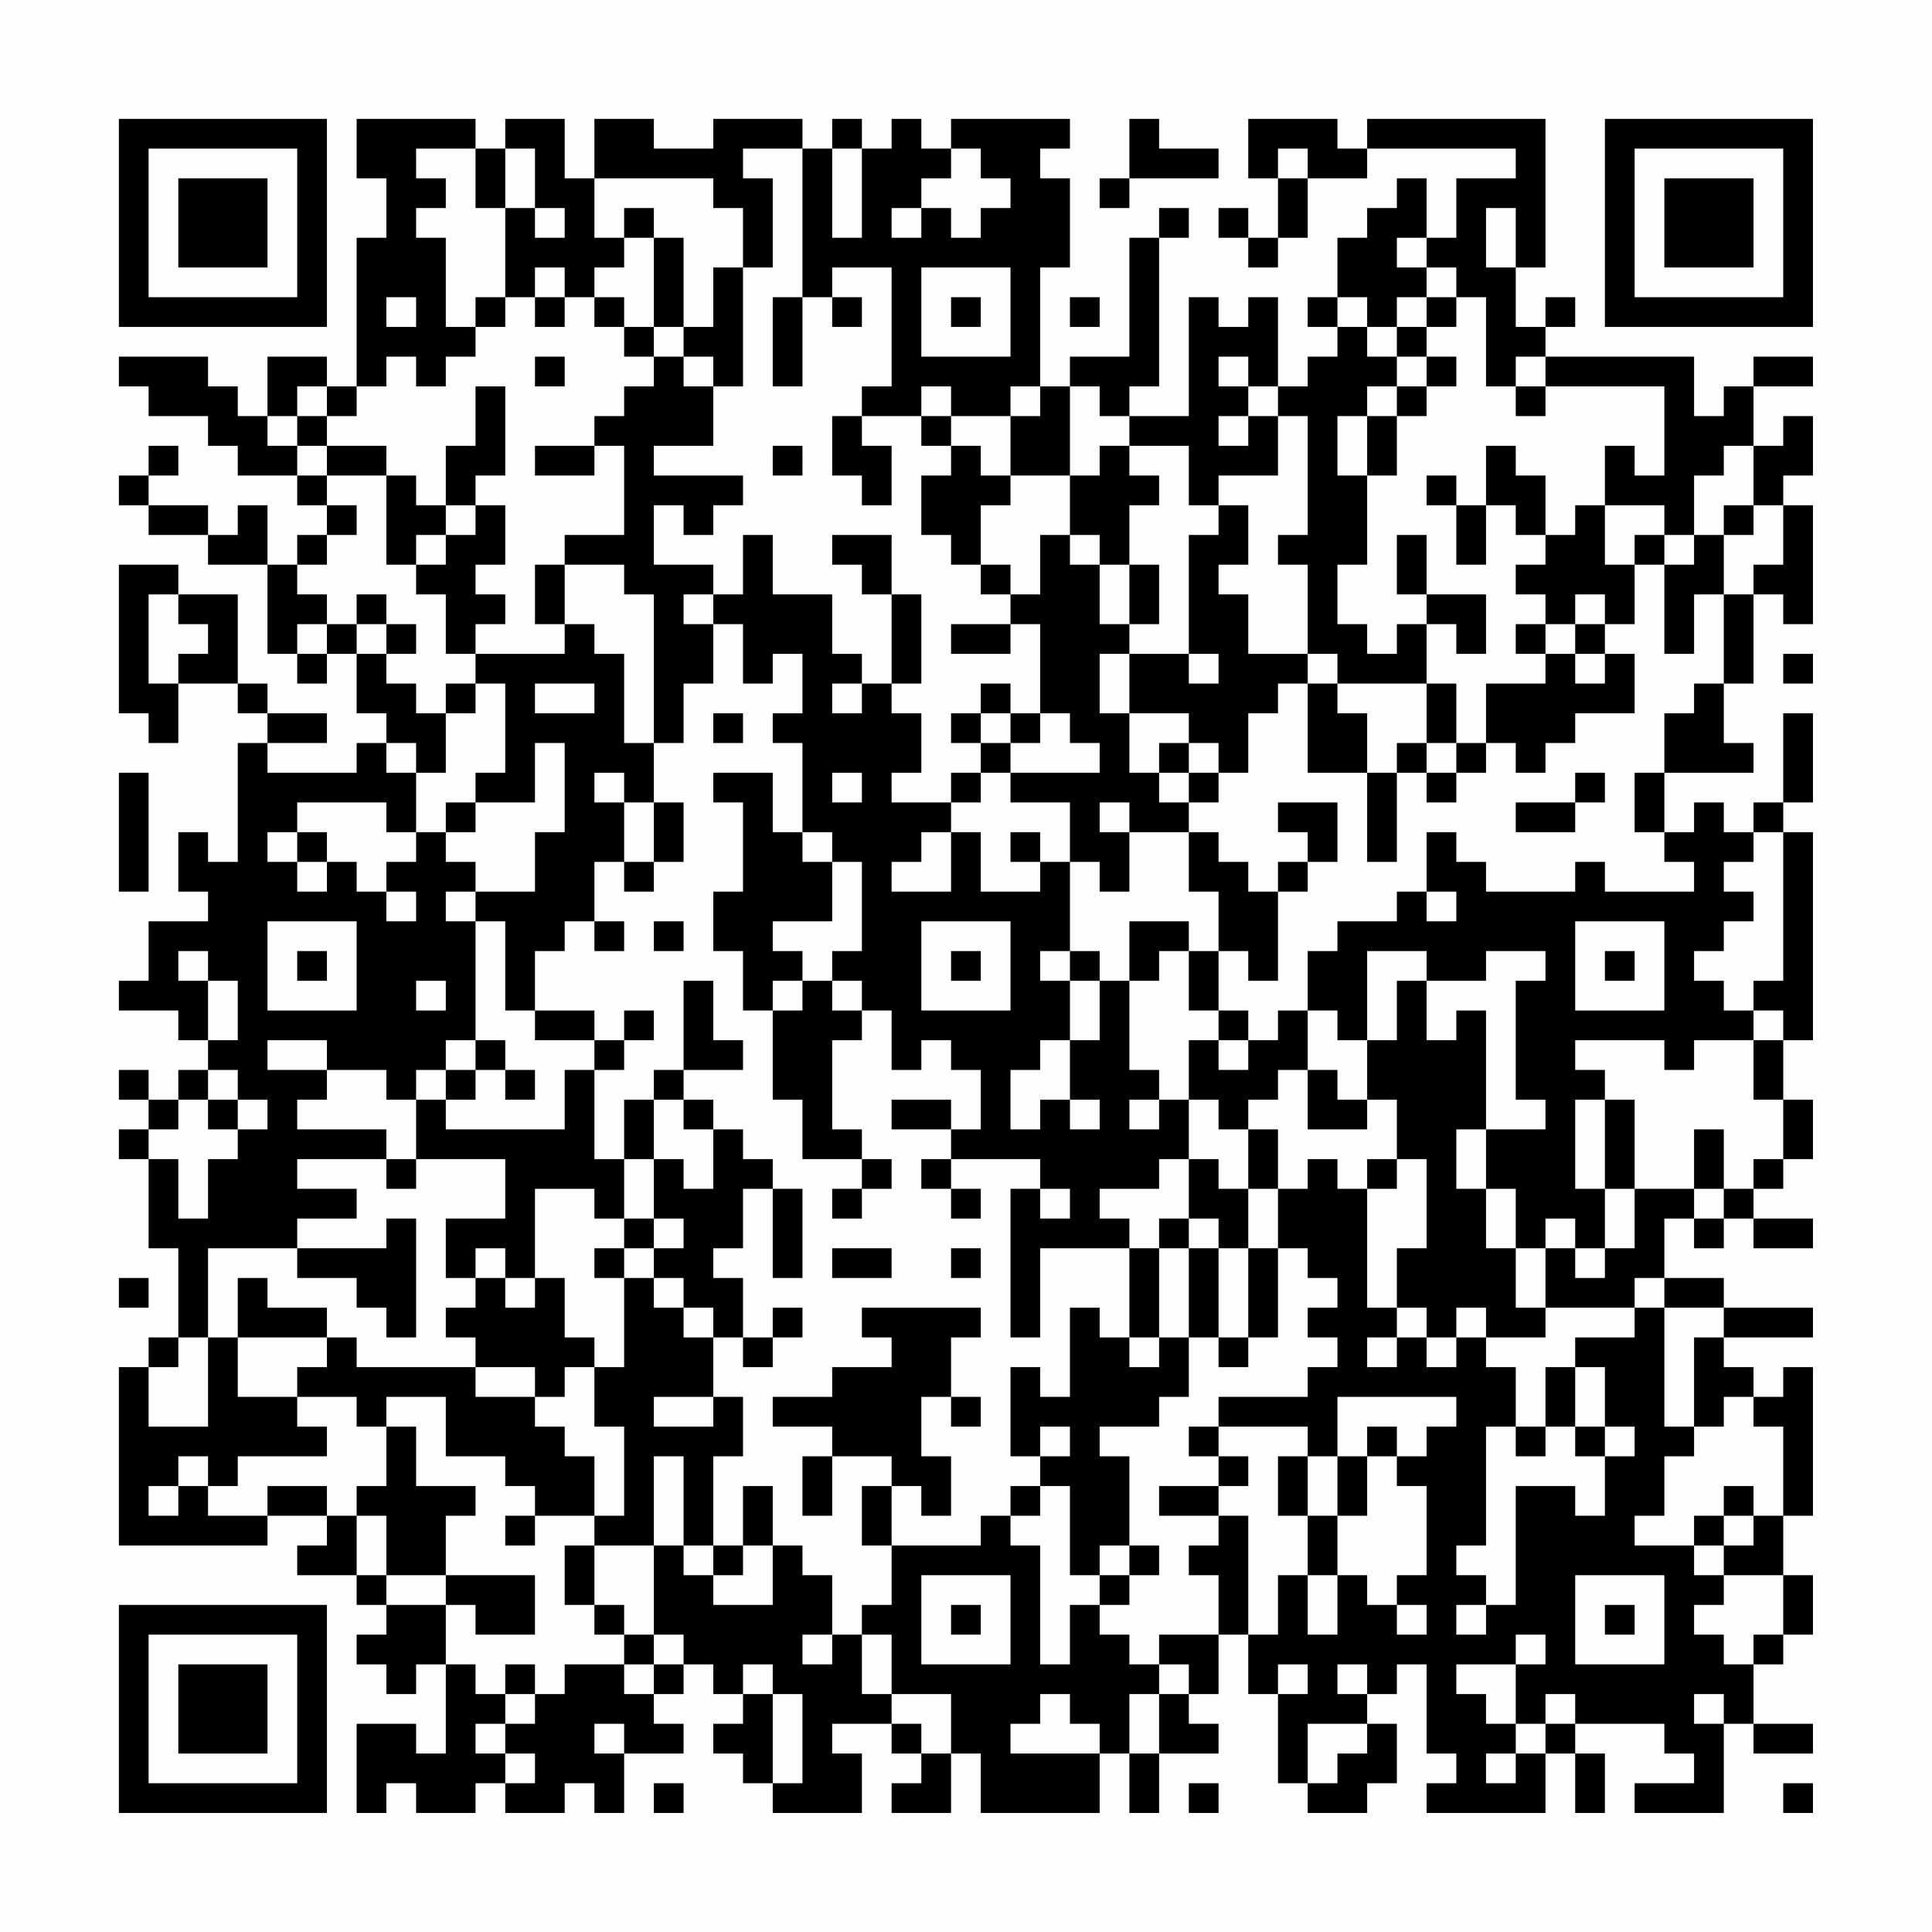 <?xml version="1.0" encoding="UTF-8"?>
<svg xmlns="http://www.w3.org/2000/svg" version="1.1" width="300" height="300" viewBox="0 0 300 300"><rect x="0" y="0" width="300" height="300" fill="#fefefe"/><g transform="scale(4.615)"><g transform="translate(4,4)"><path fill-rule="evenodd" d="M8 0L8 2L9 2L9 4L8 4L8 9L7 9L7 8L5 8L5 10L4 10L4 9L3 9L3 8L0 8L0 9L1 9L1 10L3 10L3 11L4 11L4 12L6 12L6 13L7 13L7 14L6 14L6 15L5 15L5 13L4 13L4 14L3 14L3 13L1 13L1 12L2 12L2 11L1 11L1 12L0 12L0 13L1 13L1 14L3 14L3 15L5 15L5 18L6 18L6 19L7 19L7 18L8 18L8 20L9 20L9 21L8 21L8 22L5 22L5 21L7 21L7 20L5 20L5 19L4 19L4 16L2 16L2 15L0 15L0 20L1 20L1 21L2 21L2 19L4 19L4 20L5 20L5 21L4 21L4 25L3 25L3 24L2 24L2 26L3 26L3 27L1 27L1 29L0 29L0 30L2 30L2 31L3 31L3 32L2 32L2 33L1 33L1 32L0 32L0 33L1 33L1 34L0 34L0 35L1 35L1 38L2 38L2 41L1 41L1 42L0 42L0 48L5 48L5 47L7 47L7 48L6 48L6 49L8 49L8 50L9 50L9 51L8 51L8 52L9 52L9 53L10 53L10 52L11 52L11 55L10 55L10 54L8 54L8 57L9 57L9 56L10 56L10 57L12 57L12 56L13 56L13 57L15 57L15 56L16 56L16 57L17 57L17 55L19 55L19 54L18 54L18 53L19 53L19 52L20 52L20 53L21 53L21 54L20 54L20 55L21 55L21 56L22 56L22 57L25 57L25 55L24 55L24 54L26 54L26 55L27 55L27 56L26 56L26 57L28 57L28 55L29 55L29 57L33 57L33 55L34 55L34 57L35 57L35 55L37 55L37 54L36 54L36 53L37 53L37 51L38 51L38 53L39 53L39 56L40 56L40 57L42 57L42 56L43 56L43 54L42 54L42 53L43 53L43 52L44 52L44 55L45 55L45 56L44 56L44 57L48 57L48 55L49 55L49 57L50 57L50 55L49 55L49 54L52 54L52 55L53 55L53 56L51 56L51 57L54 57L54 54L55 54L55 55L57 55L57 54L55 54L55 52L56 52L56 51L57 51L57 49L56 49L56 47L57 47L57 42L56 42L56 43L55 43L55 42L54 42L54 41L57 41L57 40L54 40L54 39L52 39L52 37L53 37L53 38L54 38L54 37L55 37L55 38L57 38L57 37L55 37L55 36L56 36L56 35L57 35L57 33L56 33L56 31L57 31L57 24L56 24L56 23L57 23L57 20L56 20L56 23L55 23L55 24L54 24L54 23L53 23L53 24L52 24L52 22L55 22L55 21L54 21L54 19L55 19L55 16L56 16L56 17L57 17L57 13L56 13L56 12L57 12L57 10L56 10L56 11L55 11L55 9L57 9L57 8L55 8L55 9L54 9L54 10L53 10L53 8L48 8L48 7L49 7L49 6L48 6L48 7L47 7L47 5L48 5L48 0L42 0L42 1L41 1L41 0L38 0L38 2L39 2L39 4L38 4L38 3L37 3L37 4L38 4L38 5L39 5L39 4L40 4L40 2L42 2L42 1L47 1L47 2L45 2L45 4L44 4L44 2L43 2L43 3L42 3L42 4L41 4L41 6L40 6L40 7L41 7L41 8L40 8L40 9L39 9L39 6L38 6L38 7L37 7L37 6L36 6L36 10L34 10L34 9L35 9L35 4L36 4L36 3L35 3L35 4L34 4L34 8L32 8L32 9L31 9L31 5L32 5L32 2L31 2L31 1L32 1L32 0L28 0L28 1L27 1L27 0L26 0L26 1L25 1L25 0L24 0L24 1L23 1L23 0L20 0L20 1L18 1L18 0L16 0L16 2L15 2L15 0L13 0L13 1L12 1L12 0ZM34 0L34 2L33 2L33 3L34 3L34 2L37 2L37 1L35 1L35 0ZM10 1L10 2L11 2L11 3L10 3L10 4L11 4L11 7L12 7L12 8L11 8L11 9L10 9L10 8L9 8L9 9L8 9L8 10L7 10L7 9L6 9L6 10L5 10L5 11L6 11L6 12L7 12L7 13L8 13L8 14L7 14L7 15L6 15L6 16L7 16L7 17L6 17L6 18L7 18L7 17L8 17L8 18L9 18L9 19L10 19L10 20L11 20L11 22L10 22L10 21L9 21L9 22L10 22L10 24L9 24L9 23L6 23L6 24L5 24L5 25L6 25L6 26L7 26L7 25L8 25L8 26L9 26L9 27L10 27L10 26L9 26L9 25L10 25L10 24L11 24L11 25L12 25L12 26L11 26L11 27L12 27L12 31L11 31L11 32L10 32L10 33L9 33L9 32L7 32L7 31L5 31L5 32L7 32L7 33L6 33L6 34L9 34L9 35L6 35L6 36L8 36L8 37L6 37L6 38L3 38L3 41L2 41L2 42L1 42L1 44L3 44L3 41L4 41L4 43L6 43L6 44L7 44L7 45L4 45L4 46L3 46L3 45L2 45L2 46L1 46L1 47L2 47L2 46L3 46L3 47L5 47L5 46L7 46L7 47L8 47L8 49L9 49L9 50L11 50L11 52L12 52L12 53L13 53L13 54L12 54L12 55L13 55L13 56L14 56L14 55L13 55L13 54L14 54L14 53L15 53L15 52L17 52L17 53L18 53L18 52L19 52L19 51L18 51L18 48L19 48L19 49L20 49L20 50L22 50L22 48L23 48L23 49L24 49L24 51L23 51L23 52L24 52L24 51L25 51L25 53L26 53L26 54L27 54L27 55L28 55L28 53L26 53L26 51L25 51L25 50L26 50L26 48L29 48L29 47L30 47L30 48L31 48L31 52L32 52L32 50L33 50L33 51L34 51L34 52L35 52L35 53L34 53L34 55L35 55L35 53L36 53L36 52L35 52L35 51L37 51L37 49L36 49L36 48L37 48L37 47L38 47L38 51L39 51L39 49L40 49L40 51L41 51L41 49L42 49L42 50L43 50L43 51L44 51L44 50L43 50L43 49L44 49L44 46L43 46L43 45L44 45L44 44L45 44L45 43L41 43L41 45L40 45L40 44L37 44L37 43L40 43L40 42L41 42L41 41L40 41L40 40L41 40L41 39L40 39L40 38L39 38L39 36L40 36L40 35L41 35L41 36L42 36L42 40L43 40L43 41L42 41L42 42L43 42L43 41L44 41L44 42L45 42L45 41L46 41L46 42L47 42L47 44L46 44L46 48L45 48L45 49L46 49L46 50L45 50L45 51L46 51L46 50L47 50L47 46L49 46L49 47L50 47L50 45L51 45L51 44L50 44L50 42L49 42L49 41L51 41L51 40L52 40L52 44L53 44L53 45L52 45L52 47L51 47L51 48L53 48L53 49L54 49L54 50L53 50L53 51L54 51L54 52L55 52L55 51L56 51L56 49L54 49L54 48L55 48L55 47L56 47L56 44L55 44L55 43L54 43L54 44L53 44L53 41L54 41L54 40L52 40L52 39L51 39L51 40L48 40L48 38L49 38L49 39L50 39L50 38L51 38L51 36L53 36L53 37L54 37L54 36L55 36L55 35L56 35L56 33L55 33L55 31L56 31L56 30L55 30L55 29L56 29L56 24L55 24L55 25L54 25L54 26L55 26L55 27L54 27L54 28L53 28L53 29L54 29L54 30L55 30L55 31L53 31L53 32L52 32L52 31L49 31L49 32L50 32L50 33L49 33L49 36L50 36L50 38L49 38L49 37L48 37L48 38L47 38L47 36L46 36L46 34L48 34L48 33L47 33L47 29L48 29L48 28L46 28L46 29L44 29L44 28L42 28L42 31L41 31L41 30L40 30L40 28L41 28L41 27L43 27L43 26L44 26L44 27L45 27L45 26L44 26L44 24L45 24L45 25L46 25L46 26L49 26L49 25L50 25L50 26L53 26L53 25L52 25L52 24L51 24L51 22L52 22L52 20L53 20L53 19L54 19L54 16L55 16L55 15L56 15L56 13L55 13L55 11L54 11L54 12L53 12L53 14L52 14L52 13L50 13L50 11L51 11L51 12L52 12L52 9L48 9L48 8L47 8L47 9L46 9L46 6L45 6L45 5L44 5L44 4L43 4L43 5L44 5L44 6L43 6L43 7L42 7L42 6L41 6L41 7L42 7L42 8L43 8L43 9L42 9L42 10L41 10L41 12L42 12L42 15L41 15L41 17L42 17L42 18L43 18L43 17L44 17L44 19L41 19L41 18L40 18L40 15L39 15L39 14L40 14L40 10L39 10L39 9L38 9L38 8L37 8L37 9L38 9L38 10L37 10L37 11L38 11L38 10L39 10L39 12L37 12L37 13L36 13L36 11L34 11L34 10L33 10L33 9L32 9L32 12L30 12L30 10L31 10L31 9L30 9L30 10L28 10L28 9L27 9L27 10L25 10L25 9L26 9L26 5L24 5L24 6L23 6L23 1L21 1L21 2L22 2L22 5L21 5L21 3L20 3L20 2L16 2L16 4L17 4L17 5L16 5L16 6L15 6L15 5L14 5L14 6L13 6L13 3L14 3L14 4L15 4L15 3L14 3L14 1L13 1L13 3L12 3L12 1ZM24 1L24 4L25 4L25 1ZM28 1L28 2L27 2L27 3L26 3L26 4L27 4L27 3L28 3L28 4L29 4L29 3L30 3L30 2L29 2L29 1ZM39 1L39 2L40 2L40 1ZM17 3L17 4L18 4L18 7L17 7L17 6L16 6L16 7L17 7L17 8L18 8L18 9L17 9L17 10L16 10L16 11L14 11L14 12L16 12L16 11L17 11L17 14L15 14L15 15L14 15L14 17L15 17L15 18L12 18L12 17L13 17L13 16L12 16L12 15L13 15L13 13L12 13L12 12L13 12L13 9L12 9L12 11L11 11L11 13L10 13L10 12L9 12L9 11L7 11L7 10L6 10L6 11L7 11L7 12L9 12L9 15L10 15L10 16L11 16L11 18L12 18L12 19L11 19L11 20L12 20L12 19L13 19L13 22L12 22L12 23L11 23L11 24L12 24L12 23L14 23L14 21L15 21L15 24L14 24L14 26L12 26L12 27L13 27L13 30L14 30L14 31L16 31L16 32L15 32L15 34L11 34L11 33L12 33L12 32L13 32L13 33L14 33L14 32L13 32L13 31L12 31L12 32L11 32L11 33L10 33L10 35L9 35L9 36L10 36L10 35L13 35L13 37L11 37L11 39L12 39L12 40L11 40L11 41L12 41L12 42L8 42L8 41L7 41L7 40L5 40L5 39L4 39L4 41L7 41L7 42L6 42L6 43L8 43L8 44L9 44L9 46L8 46L8 47L9 47L9 49L11 49L11 50L12 50L12 51L14 51L14 49L11 49L11 47L12 47L12 46L10 46L10 44L9 44L9 43L11 43L11 45L13 45L13 46L14 46L14 47L13 47L13 48L14 48L14 47L16 47L16 48L15 48L15 50L16 50L16 51L17 51L17 52L18 52L18 51L17 51L17 50L16 50L16 48L18 48L18 45L19 45L19 48L20 48L20 49L21 49L21 48L22 48L22 46L21 46L21 48L20 48L20 45L21 45L21 43L20 43L20 41L21 41L21 42L22 42L22 41L23 41L23 40L22 40L22 41L21 41L21 39L20 39L20 38L21 38L21 36L22 36L22 39L23 39L23 36L22 36L22 35L21 35L21 34L20 34L20 33L19 33L19 32L21 32L21 31L20 31L20 29L19 29L19 32L18 32L18 33L17 33L17 35L16 35L16 32L17 32L17 31L18 31L18 30L17 30L17 31L16 31L16 30L14 30L14 28L15 28L15 27L16 27L16 28L17 28L17 27L16 27L16 25L17 25L17 26L18 26L18 25L19 25L19 23L18 23L18 21L19 21L19 19L20 19L20 17L21 17L21 19L22 19L22 18L23 18L23 20L22 20L22 21L23 21L23 24L22 24L22 22L20 22L20 23L21 23L21 26L20 26L20 28L21 28L21 30L22 30L22 33L23 33L23 35L25 35L25 36L24 36L24 37L25 37L25 36L26 36L26 35L25 35L25 34L24 34L24 31L25 31L25 30L26 30L26 32L27 32L27 31L28 31L28 32L29 32L29 34L28 34L28 33L26 33L26 34L28 34L28 35L27 35L27 36L28 36L28 37L29 37L29 36L28 36L28 35L31 35L31 36L30 36L30 41L31 41L31 38L34 38L34 41L33 41L33 40L32 40L32 43L31 43L31 42L30 42L30 45L31 45L31 46L30 46L30 47L31 47L31 46L32 46L32 49L33 49L33 50L34 50L34 49L35 49L35 48L34 48L34 45L33 45L33 44L35 44L35 43L36 43L36 41L37 41L37 42L38 42L38 41L39 41L39 38L38 38L38 36L39 36L39 34L38 34L38 33L39 33L39 32L40 32L40 34L42 34L42 33L43 33L43 35L42 35L42 36L43 36L43 35L44 35L44 38L43 38L43 40L44 40L44 41L45 41L45 40L46 40L46 41L48 41L48 40L47 40L47 38L46 38L46 36L45 36L45 34L46 34L46 30L45 30L45 31L44 31L44 29L43 29L43 31L42 31L42 33L41 33L41 32L40 32L40 30L39 30L39 31L38 31L38 30L37 30L37 28L38 28L38 29L39 29L39 26L40 26L40 25L41 25L41 23L39 23L39 24L40 24L40 25L39 25L39 26L38 26L38 25L37 25L37 24L36 24L36 23L37 23L37 22L38 22L38 20L39 20L39 19L40 19L40 22L42 22L42 25L43 25L43 22L44 22L44 23L45 23L45 22L46 22L46 21L47 21L47 22L48 22L48 21L49 21L49 20L51 20L51 18L50 18L50 17L51 17L51 15L52 15L52 18L53 18L53 16L54 16L54 14L55 14L55 13L54 13L54 14L53 14L53 15L52 15L52 14L51 14L51 15L50 15L50 13L49 13L49 14L48 14L48 12L47 12L47 11L46 11L46 13L45 13L45 12L44 12L44 13L45 13L45 15L46 15L46 13L47 13L47 14L48 14L48 15L47 15L47 16L48 16L48 17L47 17L47 18L48 18L48 19L46 19L46 21L45 21L45 19L44 19L44 21L43 21L43 22L42 22L42 20L41 20L41 19L40 19L40 18L38 18L38 16L37 16L37 15L38 15L38 13L37 13L37 14L36 14L36 18L34 18L34 17L35 17L35 15L34 15L34 13L35 13L35 12L34 12L34 11L33 11L33 12L32 12L32 14L31 14L31 16L30 16L30 15L29 15L29 13L30 13L30 12L29 12L29 11L28 11L28 10L27 10L27 11L28 11L28 12L27 12L27 14L28 14L28 15L29 15L29 16L30 16L30 17L28 17L28 18L30 18L30 17L31 17L31 20L30 20L30 19L29 19L29 20L28 20L28 21L29 21L29 22L28 22L28 23L26 23L26 22L27 22L27 20L26 20L26 19L27 19L27 16L26 16L26 14L24 14L24 15L25 15L25 16L26 16L26 19L25 19L25 18L24 18L24 16L22 16L22 14L21 14L21 16L20 16L20 15L18 15L18 13L19 13L19 14L20 14L20 13L21 13L21 12L18 12L18 11L20 11L20 9L21 9L21 5L20 5L20 7L19 7L19 4L18 4L18 3ZM46 3L46 5L47 5L47 3ZM27 5L27 8L30 8L30 5ZM9 6L9 7L10 7L10 6ZM12 6L12 7L13 7L13 6ZM14 6L14 7L15 7L15 6ZM22 6L22 9L23 9L23 6ZM24 6L24 7L25 7L25 6ZM28 6L28 7L29 7L29 6ZM32 6L32 7L33 7L33 6ZM44 6L44 7L43 7L43 8L44 8L44 9L43 9L43 10L42 10L42 12L43 12L43 10L44 10L44 9L45 9L45 8L44 8L44 7L45 7L45 6ZM18 7L18 8L19 8L19 9L20 9L20 8L19 8L19 7ZM14 8L14 9L15 9L15 8ZM47 9L47 10L48 10L48 9ZM24 10L24 12L25 12L25 13L26 13L26 11L25 11L25 10ZM22 11L22 12L23 12L23 11ZM11 13L11 14L10 14L10 15L11 15L11 14L12 14L12 13ZM32 14L32 15L33 15L33 17L34 17L34 15L33 15L33 14ZM43 14L43 16L44 16L44 17L45 17L45 18L46 18L46 16L44 16L44 14ZM15 15L15 17L16 17L16 18L17 18L17 21L18 21L18 16L17 16L17 15ZM1 16L1 19L2 19L2 18L3 18L3 17L2 17L2 16ZM8 16L8 17L9 17L9 18L10 18L10 17L9 17L9 16ZM19 16L19 17L20 17L20 16ZM49 16L49 17L48 17L48 18L49 18L49 19L50 19L50 18L49 18L49 17L50 17L50 16ZM33 18L33 20L34 20L34 22L35 22L35 23L36 23L36 22L37 22L37 21L36 21L36 20L34 20L34 18ZM36 18L36 19L37 19L37 18ZM56 18L56 19L57 19L57 18ZM14 19L14 20L16 20L16 19ZM24 19L24 20L25 20L25 19ZM20 20L20 21L21 21L21 20ZM29 20L29 21L30 21L30 22L29 22L29 23L28 23L28 24L27 24L27 25L26 25L26 26L28 26L28 24L29 24L29 26L31 26L31 25L32 25L32 28L31 28L31 29L32 29L32 31L31 31L31 32L30 32L30 34L31 34L31 33L32 33L32 34L33 34L33 33L32 33L32 31L33 31L33 29L34 29L34 32L35 32L35 33L34 33L34 34L35 34L35 33L36 33L36 35L35 35L35 36L33 36L33 37L34 37L34 38L35 38L35 41L34 41L34 42L35 42L35 41L36 41L36 38L37 38L37 41L38 41L38 38L37 38L37 37L36 37L36 35L37 35L37 36L38 36L38 34L37 34L37 33L36 33L36 31L37 31L37 32L38 32L38 31L37 31L37 30L36 30L36 28L37 28L37 26L36 26L36 24L34 24L34 23L33 23L33 24L34 24L34 26L33 26L33 25L32 25L32 23L30 23L30 22L33 22L33 21L32 21L32 20L31 20L31 21L30 21L30 20ZM35 21L35 22L36 22L36 21ZM44 21L44 22L45 22L45 21ZM0 22L0 26L1 26L1 22ZM16 22L16 23L17 23L17 25L18 25L18 23L17 23L17 22ZM24 22L24 23L25 23L25 22ZM49 22L49 23L47 23L47 24L49 24L49 23L50 23L50 22ZM6 24L6 25L7 25L7 24ZM23 24L23 25L24 25L24 27L22 27L22 28L23 28L23 29L22 29L22 30L23 30L23 29L24 29L24 30L25 30L25 29L24 29L24 28L25 28L25 25L24 25L24 24ZM30 24L30 25L31 25L31 24ZM5 27L5 30L8 30L8 27ZM18 27L18 28L19 28L19 27ZM27 27L27 30L30 30L30 27ZM34 27L34 29L35 29L35 28L36 28L36 27ZM49 27L49 30L52 30L52 27ZM2 28L2 29L3 29L3 31L4 31L4 29L3 29L3 28ZM6 28L6 29L7 29L7 28ZM28 28L28 29L29 29L29 28ZM32 28L32 29L33 29L33 28ZM50 28L50 29L51 29L51 28ZM10 29L10 30L11 30L11 29ZM3 32L3 33L2 33L2 34L1 34L1 35L2 35L2 37L3 37L3 35L4 35L4 34L5 34L5 33L4 33L4 32ZM3 33L3 34L4 34L4 33ZM18 33L18 35L17 35L17 37L16 37L16 36L14 36L14 39L13 39L13 38L12 38L12 39L13 39L13 40L14 40L14 39L15 39L15 41L16 41L16 42L15 42L15 43L14 43L14 42L12 42L12 43L14 43L14 44L15 44L15 45L16 45L16 47L17 47L17 44L16 44L16 42L17 42L17 39L18 39L18 40L19 40L19 41L20 41L20 40L19 40L19 39L18 39L18 38L19 38L19 37L18 37L18 35L19 35L19 36L20 36L20 34L19 34L19 33ZM50 33L50 36L51 36L51 33ZM53 34L53 36L54 36L54 34ZM31 36L31 37L32 37L32 36ZM9 37L9 38L6 38L6 39L8 39L8 40L9 40L9 41L10 41L10 37ZM17 37L17 38L16 38L16 39L17 39L17 38L18 38L18 37ZM35 37L35 38L36 38L36 37ZM24 38L24 39L26 39L26 38ZM28 38L28 39L29 39L29 38ZM0 39L0 40L1 40L1 39ZM25 40L25 41L26 41L26 42L24 42L24 43L22 43L22 44L24 44L24 45L23 45L23 47L24 47L24 45L26 45L26 46L25 46L25 48L26 48L26 46L27 46L27 47L28 47L28 45L27 45L27 43L28 43L28 44L29 44L29 43L28 43L28 41L29 41L29 40ZM48 42L48 44L47 44L47 45L48 45L48 44L49 44L49 45L50 45L50 44L49 44L49 42ZM18 43L18 44L20 44L20 43ZM31 44L31 45L32 45L32 44ZM36 44L36 45L37 45L37 46L35 46L35 47L37 47L37 46L38 46L38 45L37 45L37 44ZM42 44L42 45L41 45L41 47L40 47L40 45L39 45L39 47L40 47L40 49L41 49L41 47L42 47L42 45L43 45L43 44ZM54 46L54 47L53 47L53 48L54 48L54 47L55 47L55 46ZM33 48L33 49L34 49L34 48ZM27 49L27 52L30 52L30 49ZM49 49L49 52L52 52L52 49ZM28 50L28 51L29 51L29 50ZM50 50L50 51L51 51L51 50ZM47 51L47 52L45 52L45 53L46 53L46 54L47 54L47 55L46 55L46 56L47 56L47 55L48 55L48 54L49 54L49 53L48 53L48 54L47 54L47 52L48 52L48 51ZM13 52L13 53L14 53L14 52ZM21 52L21 53L22 53L22 56L23 56L23 53L22 53L22 52ZM39 52L39 53L40 53L40 52ZM41 52L41 53L42 53L42 52ZM31 53L31 54L30 54L30 55L33 55L33 54L32 54L32 53ZM53 53L53 54L54 54L54 53ZM16 54L16 55L17 55L17 54ZM40 54L40 56L41 56L41 55L42 55L42 54ZM18 56L18 57L19 57L19 56ZM36 56L36 57L37 57L37 56ZM56 56L56 57L57 57L57 56ZM0 0L0 7L7 7L7 0ZM1 1L1 6L6 6L6 1ZM2 2L2 5L5 5L5 2ZM50 0L50 7L57 7L57 0ZM51 1L51 6L56 6L56 1ZM52 2L52 5L55 5L55 2ZM0 50L0 57L7 57L7 50ZM1 51L1 56L6 56L6 51ZM2 52L2 55L5 55L5 52Z" fill="#000000"/></g></g></svg>
